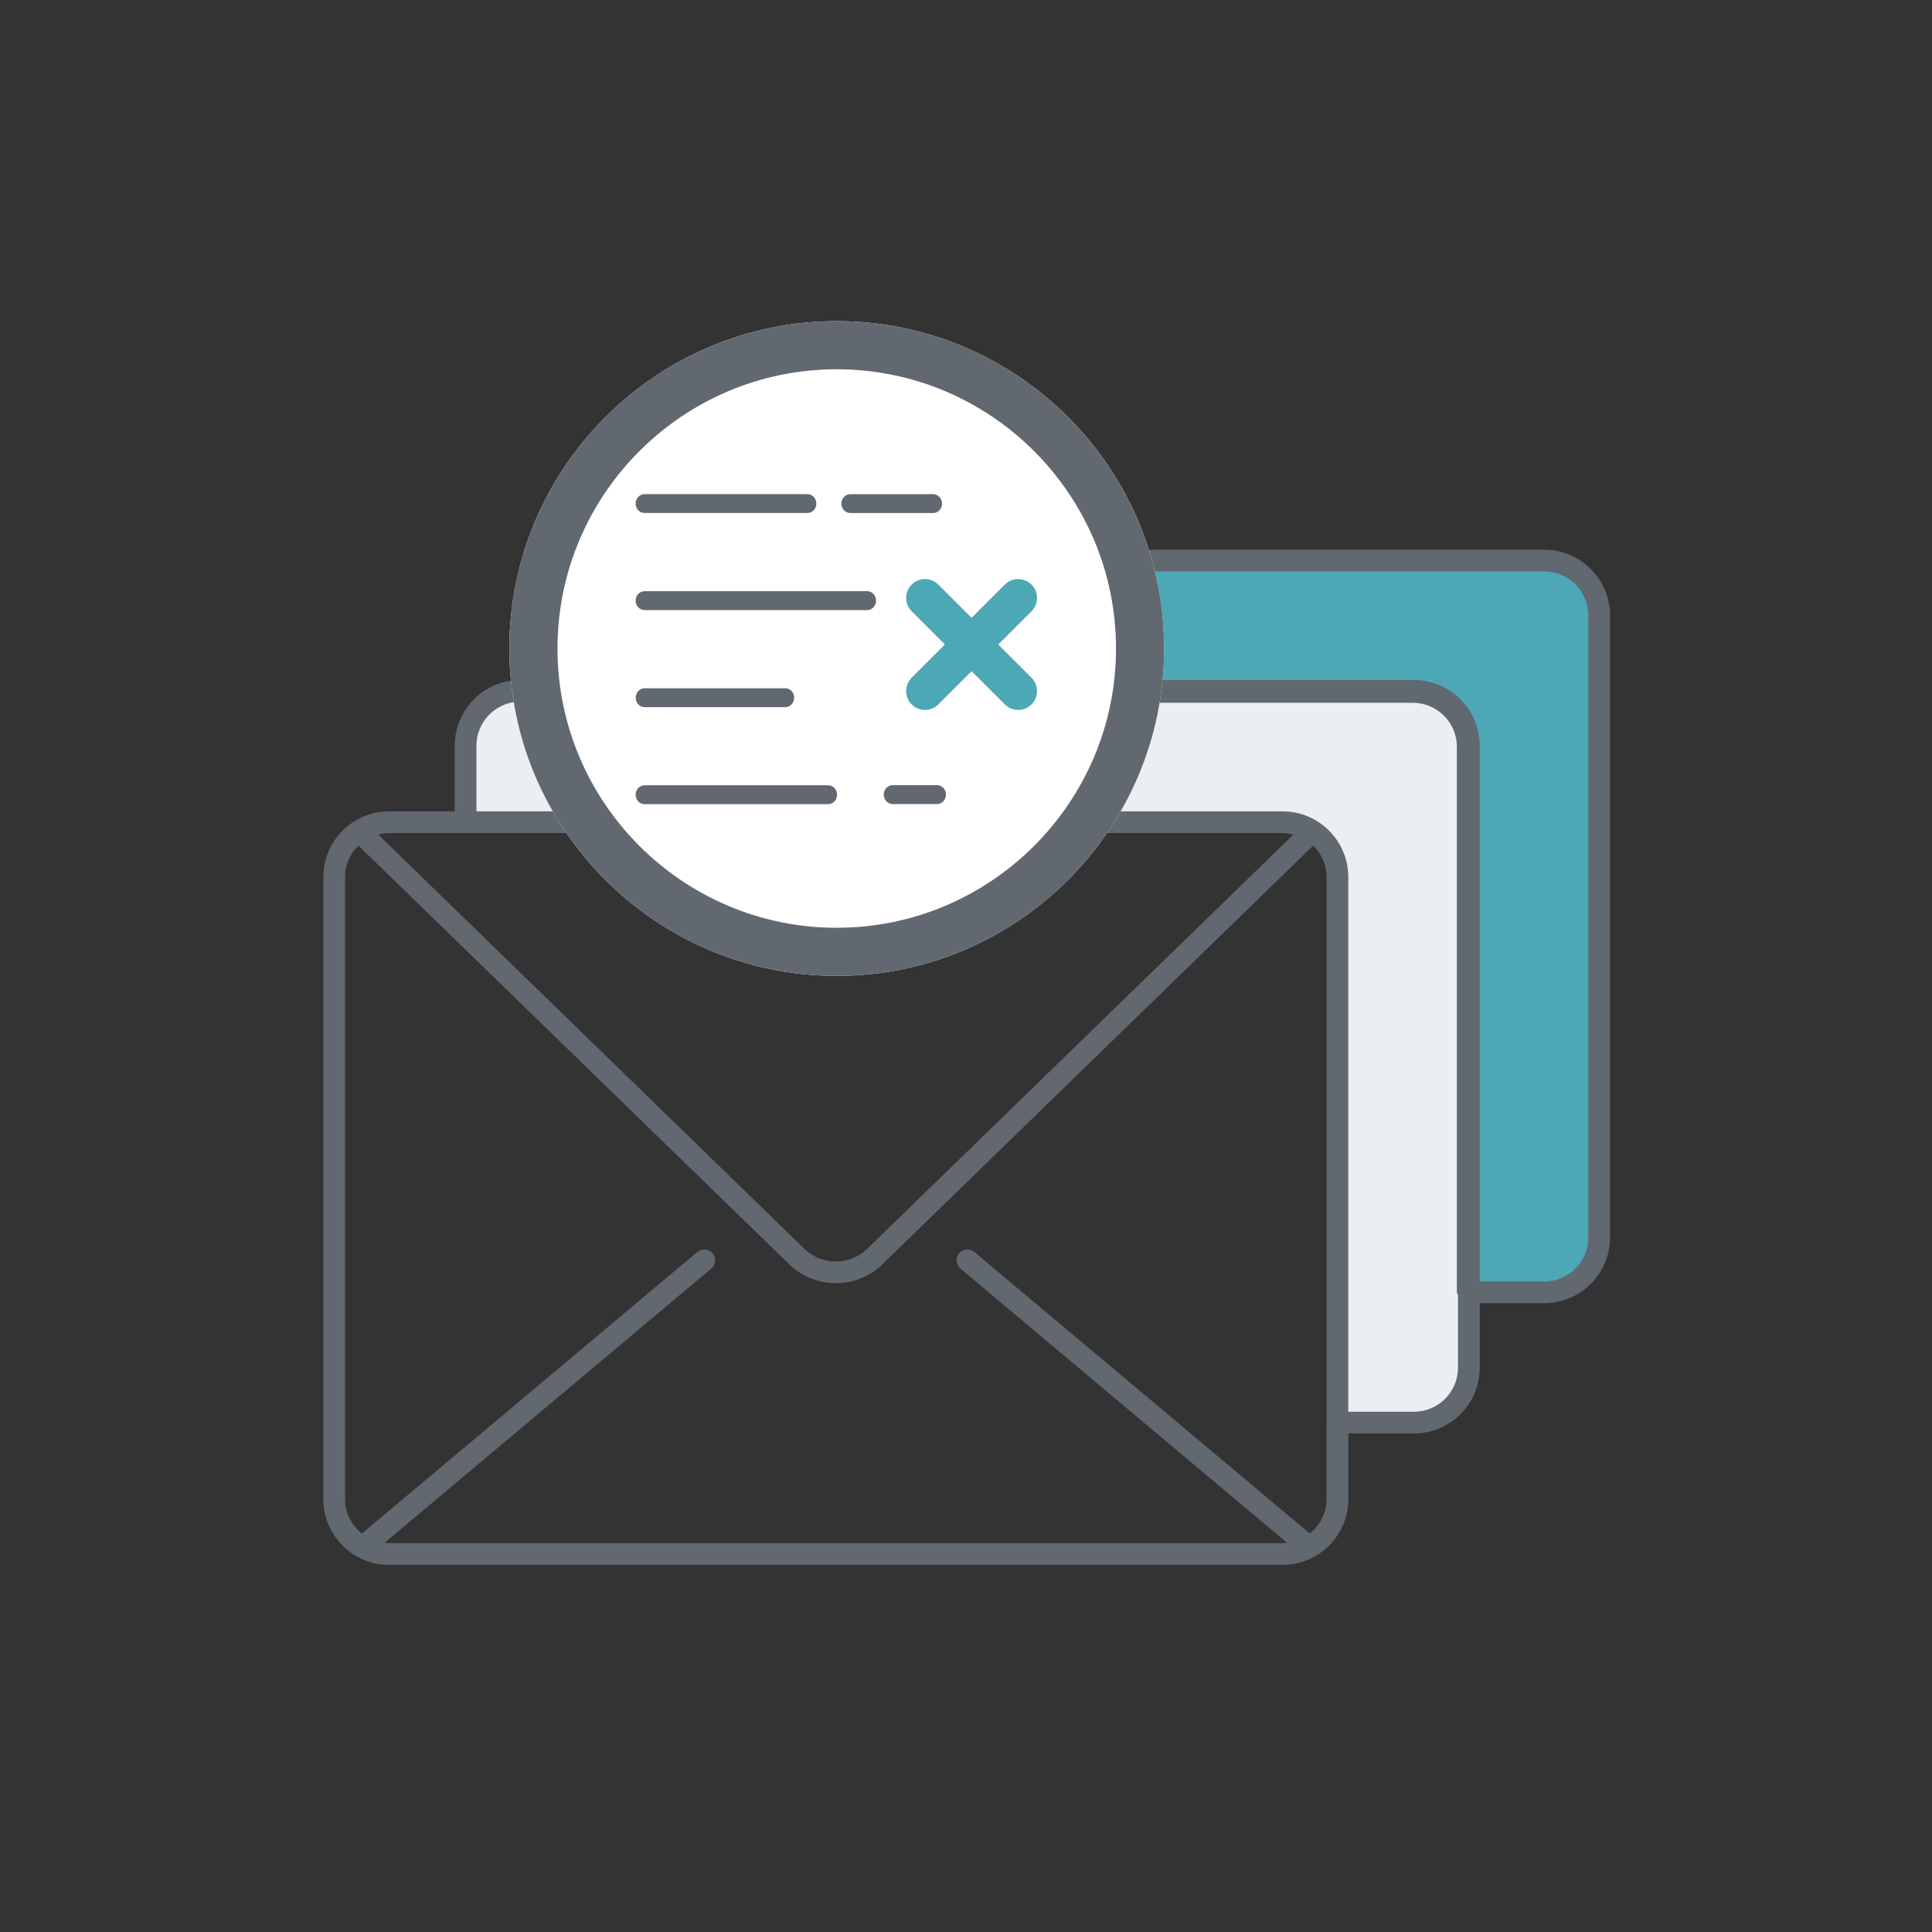 <?xml version="1.0" encoding="utf-8"?>
<!-- Generator: Adobe Illustrator 22.1.0, SVG Export Plug-In . SVG Version: 6.00 Build 0)  -->
<svg version="1.1" id="Layer_1" xmlns="http://www.w3.org/2000/svg" xmlns:xlink="http://www.w3.org/1999/xlink" x="0px" y="0px"
	 viewBox="0 0 45 45" style="enable-background:new 0 0 45 45;" xml:space="preserve">
<rect x="0" y="0" width="45" height="45" fill="#333333" stroke="none"/>
<style type="text/css">
	.st0{fill:#616870;}
	.st1{fill:#EBEFF2;}
	.st2{fill:#4DA8B6;}
	.st3{fill:#FFFFFF;}
</style>
<g>
	<path class="st0" d="M1003.735,141.346v1.665c0,0.143-0.116,0.259-0.259,0.259c-0.143,0-0.259-0.116-0.259-0.259v-1.665
		c0-0.143,0.116-0.259,0.259-0.259C1003.619,141.087,1003.735,141.202,1003.735,141.346z"/>
</g>
<g>
	<path class="st0" d="M999.994,137.632v1.233c0,0.143-0.116,0.259-0.259,0.259c-0.143,0-0.259-0.116-0.259-0.259v-1.233
		c0-0.143,0.116-0.259,0.259-0.259C999.879,137.373,999.994,137.489,999.994,137.632z"/>
</g>
<g>
	<path class="st1" d="M31.121,20.429c0-0.705-0.573-1.278-1.278-1.278h-19.03v-1.783c0-0.705,0.572-1.278,1.278-1.278h20.812
		c0.705,0,1.278,0.573,1.278,1.278v14.489c0,0.705-0.573,1.278-1.278,1.278h-1.783V20.429z"/>
	<path class="st2" d="M34.153,17.369c0-0.705-0.573-1.278-1.278-1.278h-19.03v-1.782c0-0.705,0.572-1.278,1.278-1.278h20.812
		c0.705,0,1.278,0.573,1.278,1.278v14.489c0,0.705-0.573,1.278-1.278,1.278h-1.783V17.369z"/>
	<g>
		<path class="st0" d="M35.969,12.804h-9.235c0.053,0.165,0.095,0.336,0.136,0.506h9.099c0.565,0,1.025,0.46,1.025,1.025v14.489
			c0,0.565-0.46,1.024-1.025,1.024h-1.504V17.369c0-0.844-0.687-1.531-1.531-1.531h-5.883c-0.018,0.18-0.05,0.356-0.081,0.531h5.938
			c0.565,0,1.025,0.46,1.025,1.025v12.706c0,0.024,0.019,0.04,0.026,0.062v1.695c0,0.565-0.46,1.025-1.025,1.025h-1.53V20.429
			c0-0.844-0.686-1.531-1.531-1.531h-3.848c-0.104,0.173-0.212,0.342-0.329,0.506h4.178c0.087,0,0.17,0.014,0.251,0.035c0,0,0,0,0,0
			l-9.93,9.652c-0.402,0.389-1.054,0.389-1.455,0L8.81,19.439c0.081-0.021,0.165-0.035,0.252-0.035h1.782h2.702
			c-0.117-0.164-0.226-0.333-0.329-0.506h-2.12v-1.53c0-0.565,0.46-1.025,1.025-1.025h0.147c-0.029-0.168-0.06-0.335-0.077-0.506
			h-0.069c-0.844,0-1.531,0.687-1.531,1.531v1.53h-1.53c-0.844,0-1.531,0.687-1.531,1.531v14.489c0,0.844,0.687,1.531,1.531,1.531
			h20.812c0.844,0,1.531-0.687,1.531-1.531v-1.53h1.53c0.844,0,1.531-0.686,1.531-1.531v-1.504h1.504
			c0.844,0,1.531-0.687,1.531-1.53V14.334C37.5,13.49,36.813,12.804,35.969,12.804z M30.899,33.136v1.782
			c0,0.325-0.155,0.612-0.392,0.8l-7.812-6.557c-0.107-0.09-0.267-0.076-0.356,0.031c-0.09,0.107-0.076,0.266,0.031,0.356
			l7.606,6.385c-0.034,0.003-0.067,0.01-0.102,0.01H9.062c-0.035,0-0.069-0.007-0.103-0.01l7.608-6.385
			c0.107-0.09,0.121-0.249,0.031-0.356c-0.089-0.107-0.249-0.121-0.356-0.031l-7.813,6.558c-0.237-0.188-0.392-0.475-0.392-0.799
			V20.429c0-0.288,0.12-0.547,0.311-0.734l10.04,9.758c0.298,0.289,0.689,0.434,1.08,0.434c0.391,0,0.782-0.145,1.08-0.434
			l10.039-9.758c0.095,0.092,0.171,0.202,0.225,0.324c0.001,0.002,0.002,0.003,0.003,0.005c0.024,0.055,0.041,0.112,0.055,0.171
			c0.002,0.008,0.006,0.016,0.008,0.025c0.014,0.067,0.022,0.137,0.022,0.209V33.136z"/>
	</g>
	<path class="st3" d="M19.489,22.73c-4.204,0-7.625-3.421-7.625-7.625c0-4.204,3.42-7.625,7.625-7.625s7.625,3.421,7.625,7.625
		C27.114,19.31,23.694,22.73,19.489,22.73z"/>
	<path class="st2" d="M23.252,15.012l0.774-0.774c0.171-0.171,0.171-0.45,0-0.621c-0.172-0.172-0.451-0.171-0.622,0L22.63,14.39
		l-0.774-0.774c-0.171-0.171-0.45-0.172-0.622,0c-0.171,0.171-0.171,0.45,0,0.621l0.774,0.774l-0.774,0.774
		c-0.171,0.171-0.171,0.45,0,0.622c0.086,0.086,0.198,0.129,0.311,0.129c0.113,0,0.225-0.043,0.311-0.129l0.774-0.774l0.774,0.774
		c0.086,0.086,0.198,0.129,0.311,0.129c0.112,0,0.225-0.043,0.311-0.129c0.171-0.171,0.171-0.45,0-0.622L23.252,15.012z"/>
	<path class="st0" d="M19.489,22.73c-4.204,0-7.625-3.421-7.625-7.625c0-4.204,3.42-7.625,7.625-7.625s7.625,3.421,7.625,7.625
		C27.114,19.31,23.694,22.73,19.489,22.73z M19.489,8.601c-3.586,0-6.504,2.918-6.504,6.504c0,3.587,2.918,6.505,6.504,6.505
		c3.586,0,6.505-2.918,6.505-6.505C25.994,11.519,23.076,8.601,19.489,8.601z"/>
	<g>
		<g>
			<path class="st0" d="M18.29,16.471h-3.276c-0.115,0-0.208-0.098-0.208-0.22c0-0.121,0.093-0.22,0.208-0.22h3.276
				c0.115,0,0.208,0.098,0.208,0.22C18.498,16.372,18.405,16.471,18.29,16.471z"/>
		</g>
		<g>
			<path class="st0" d="M20.197,14.21h-5.184c-0.115,0-0.208-0.098-0.208-0.22c0-0.121,0.093-0.22,0.208-0.22h5.184
				c0.115,0,0.208,0.098,0.208,0.22C20.406,14.112,20.312,14.21,20.197,14.21z"/>
		</g>
		<g>
			<path class="st0" d="M19.289,18.731h-4.276c-0.115,0-0.208-0.098-0.208-0.22c0-0.121,0.093-0.22,0.208-0.22h4.276
				c0.115,0,0.208,0.098,0.208,0.22C19.497,18.632,19.404,18.731,19.289,18.731z"/>
		</g>
		<g>
			<path class="st0" d="M21.825,18.728h-1.033c-0.115,0-0.208-0.098-0.208-0.22c0-0.121,0.093-0.22,0.208-0.22h1.033
				c0.115,0,0.208,0.098,0.208,0.22C22.033,18.63,21.94,18.728,21.825,18.728z"/>
		</g>
		<g>
			<path class="st0" d="M18.806,11.949h-3.793c-0.115,0-0.208-0.098-0.208-0.22c0-0.121,0.093-0.22,0.208-0.22h3.793
				c0.115,0,0.208,0.098,0.208,0.22C19.014,11.851,18.921,11.949,18.806,11.949z"/>
		</g>
		<g>
			<path class="st0" d="M21.734,11.95h-1.929c-0.115,0-0.208-0.098-0.208-0.22c0-0.121,0.093-0.22,0.208-0.22h1.929
				c0.115,0,0.208,0.098,0.208,0.22C21.942,11.852,21.849,11.95,21.734,11.95z"/>
		</g>
	</g>
</g>
</svg>
